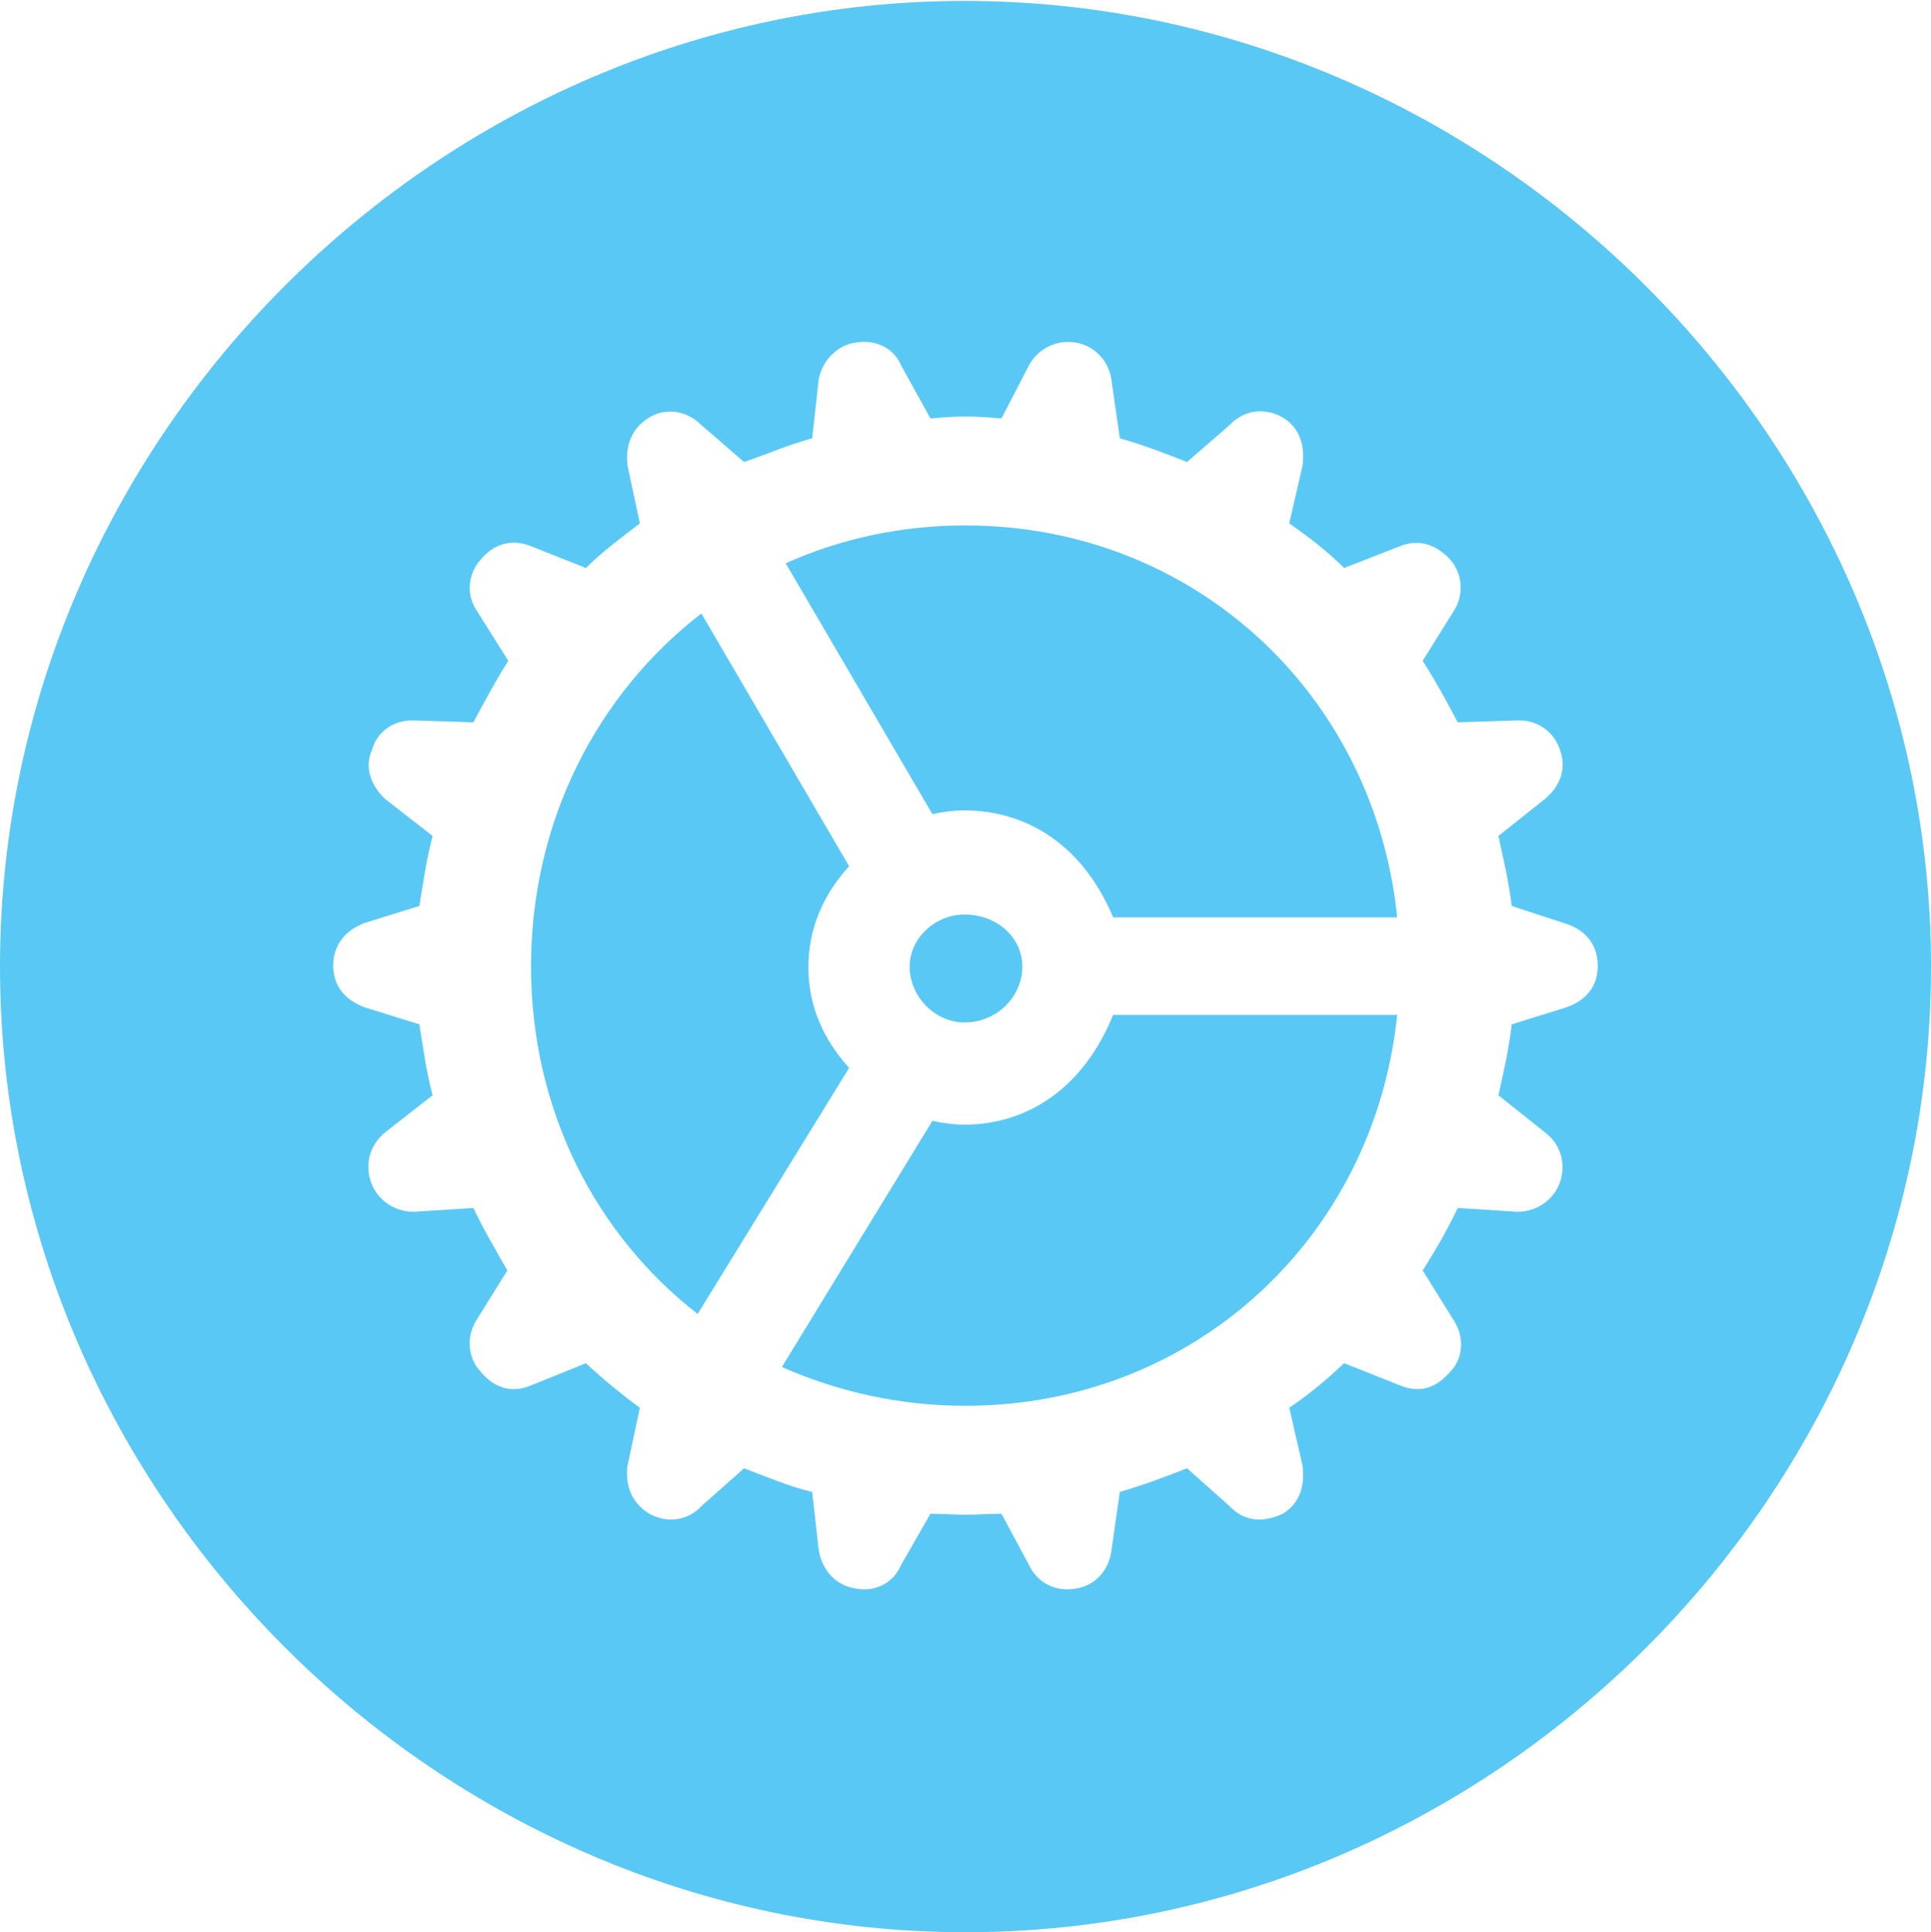<?xml version="1.0" encoding="UTF-8"?>
<!--Generator: Apple Native CoreSVG 175.5-->
<!DOCTYPE svg
PUBLIC "-//W3C//DTD SVG 1.1//EN"
       "http://www.w3.org/Graphics/SVG/1.1/DTD/svg11.dtd">
<svg version="1.1" xmlns="http://www.w3.org/2000/svg" xmlns:xlink="http://www.w3.org/1999/xlink" width="24.902" height="24.915">
 <g>
  <rect height="24.915" opacity="0" width="24.902" x="0" y="0"/>
  <path d="M12.451 24.915C19.263 24.915 24.902 19.275 24.902 12.463C24.902 5.664 19.25 0.012 12.439 0.012C5.64 0.012 0 5.664 0 12.463C0 19.275 5.652 24.915 12.451 24.915ZM12.451 19.531C12.305 19.531 12.134 19.519 11.999 19.519L11.621 20.178C11.523 20.41 11.291 20.532 11.035 20.483C10.791 20.447 10.608 20.264 10.559 19.995L10.474 19.238C10.168 19.165 9.888 19.043 9.595 18.933L9.045 19.421C8.862 19.617 8.594 19.641 8.374 19.519C8.154 19.385 8.057 19.165 8.093 18.896L8.252 18.152C7.983 17.956 7.739 17.749 7.556 17.578L6.86 17.859C6.616 17.969 6.372 17.908 6.189 17.676C6.042 17.517 6.006 17.248 6.14 17.029L6.543 16.382C6.384 16.101 6.238 15.857 6.104 15.576L5.334 15.625C5.09 15.625 4.871 15.479 4.785 15.247C4.7 15.002 4.773 14.758 4.968 14.6L5.579 14.123C5.493 13.806 5.457 13.501 5.408 13.208L4.7 12.988C4.443 12.891 4.297 12.707 4.297 12.451C4.297 12.195 4.443 11.999 4.7 11.902L5.408 11.682C5.457 11.389 5.493 11.108 5.579 10.779L4.968 10.303C4.773 10.12 4.7 9.888 4.797 9.668C4.871 9.412 5.103 9.277 5.347 9.29L6.104 9.314C6.238 9.07 6.384 8.789 6.555 8.521L6.14 7.861C6.006 7.654 6.042 7.385 6.201 7.214C6.372 7.007 6.604 6.946 6.848 7.043L7.556 7.324C7.751 7.129 8.008 6.934 8.252 6.75L8.093 6.006C8.057 5.725 8.166 5.505 8.374 5.383C8.594 5.249 8.862 5.298 9.045 5.481L9.595 5.957C9.888 5.859 10.156 5.737 10.474 5.652L10.559 4.883C10.608 4.651 10.791 4.456 11.023 4.419C11.279 4.37 11.523 4.48 11.621 4.712L11.999 5.396C12.134 5.383 12.305 5.371 12.451 5.371C12.622 5.371 12.756 5.383 12.915 5.396L13.269 4.712C13.379 4.504 13.623 4.37 13.879 4.419C14.111 4.456 14.294 4.651 14.331 4.883L14.441 5.652C14.746 5.737 15.027 5.847 15.308 5.957L15.857 5.481C16.04 5.286 16.309 5.249 16.541 5.383C16.748 5.505 16.834 5.725 16.797 6.006L16.626 6.75C16.895 6.934 17.139 7.129 17.334 7.324L18.054 7.043C18.298 6.946 18.518 7.019 18.701 7.214C18.86 7.397 18.884 7.666 18.75 7.874L18.347 8.521C18.494 8.752 18.64 9.009 18.799 9.314L19.556 9.29C19.8 9.277 20.032 9.412 20.117 9.668C20.203 9.9 20.129 10.132 19.922 10.303L19.324 10.779C19.385 11.072 19.458 11.365 19.495 11.682L20.203 11.914C20.459 11.999 20.605 12.195 20.605 12.451C20.605 12.707 20.471 12.891 20.203 12.988L19.495 13.208C19.458 13.538 19.385 13.843 19.324 14.123L19.922 14.6C20.117 14.746 20.203 14.99 20.117 15.247C20.032 15.479 19.812 15.625 19.568 15.625L18.799 15.576C18.665 15.857 18.518 16.113 18.347 16.382L18.75 17.029C18.884 17.236 18.872 17.505 18.713 17.676C18.518 17.908 18.298 17.969 18.042 17.859L17.334 17.578C17.151 17.749 16.919 17.956 16.626 18.152L16.797 18.896C16.834 19.177 16.748 19.397 16.541 19.519C16.284 19.641 16.04 19.617 15.857 19.421L15.308 18.933C15.027 19.043 14.734 19.153 14.441 19.238L14.331 20.007C14.294 20.264 14.111 20.447 13.879 20.483C13.611 20.532 13.379 20.41 13.269 20.178L12.915 19.519C12.756 19.519 12.61 19.531 12.451 19.531ZM6.848 12.463C6.848 14.307 7.678 15.918 8.997 16.943L10.95 13.77C10.596 13.379 10.425 12.94 10.425 12.476C10.425 11.999 10.596 11.56 10.95 11.169L9.045 7.91C7.703 8.948 6.848 10.584 6.848 12.463ZM12.451 6.775C11.621 6.775 10.84 6.946 10.132 7.263L12.024 10.498C12.195 10.461 12.329 10.449 12.427 10.449C13.293 10.449 13.989 10.95 14.355 11.829L18.018 11.829C17.725 8.948 15.393 6.775 12.451 6.775ZM12.451 18.127C15.393 18.127 17.725 15.955 18.018 13.086L14.355 13.086C13.989 13.989 13.293 14.502 12.427 14.502C12.341 14.502 12.195 14.49 12.024 14.453L10.083 17.627C10.803 17.944 11.597 18.127 12.451 18.127ZM11.731 12.463C11.731 12.854 12.06 13.184 12.439 13.184C12.854 13.184 13.184 12.854 13.184 12.463C13.184 12.085 12.854 11.792 12.439 11.792C12.06 11.792 11.731 12.097 11.731 12.463Z" fill="#5ac8f5"/>
 </g>
</svg>
